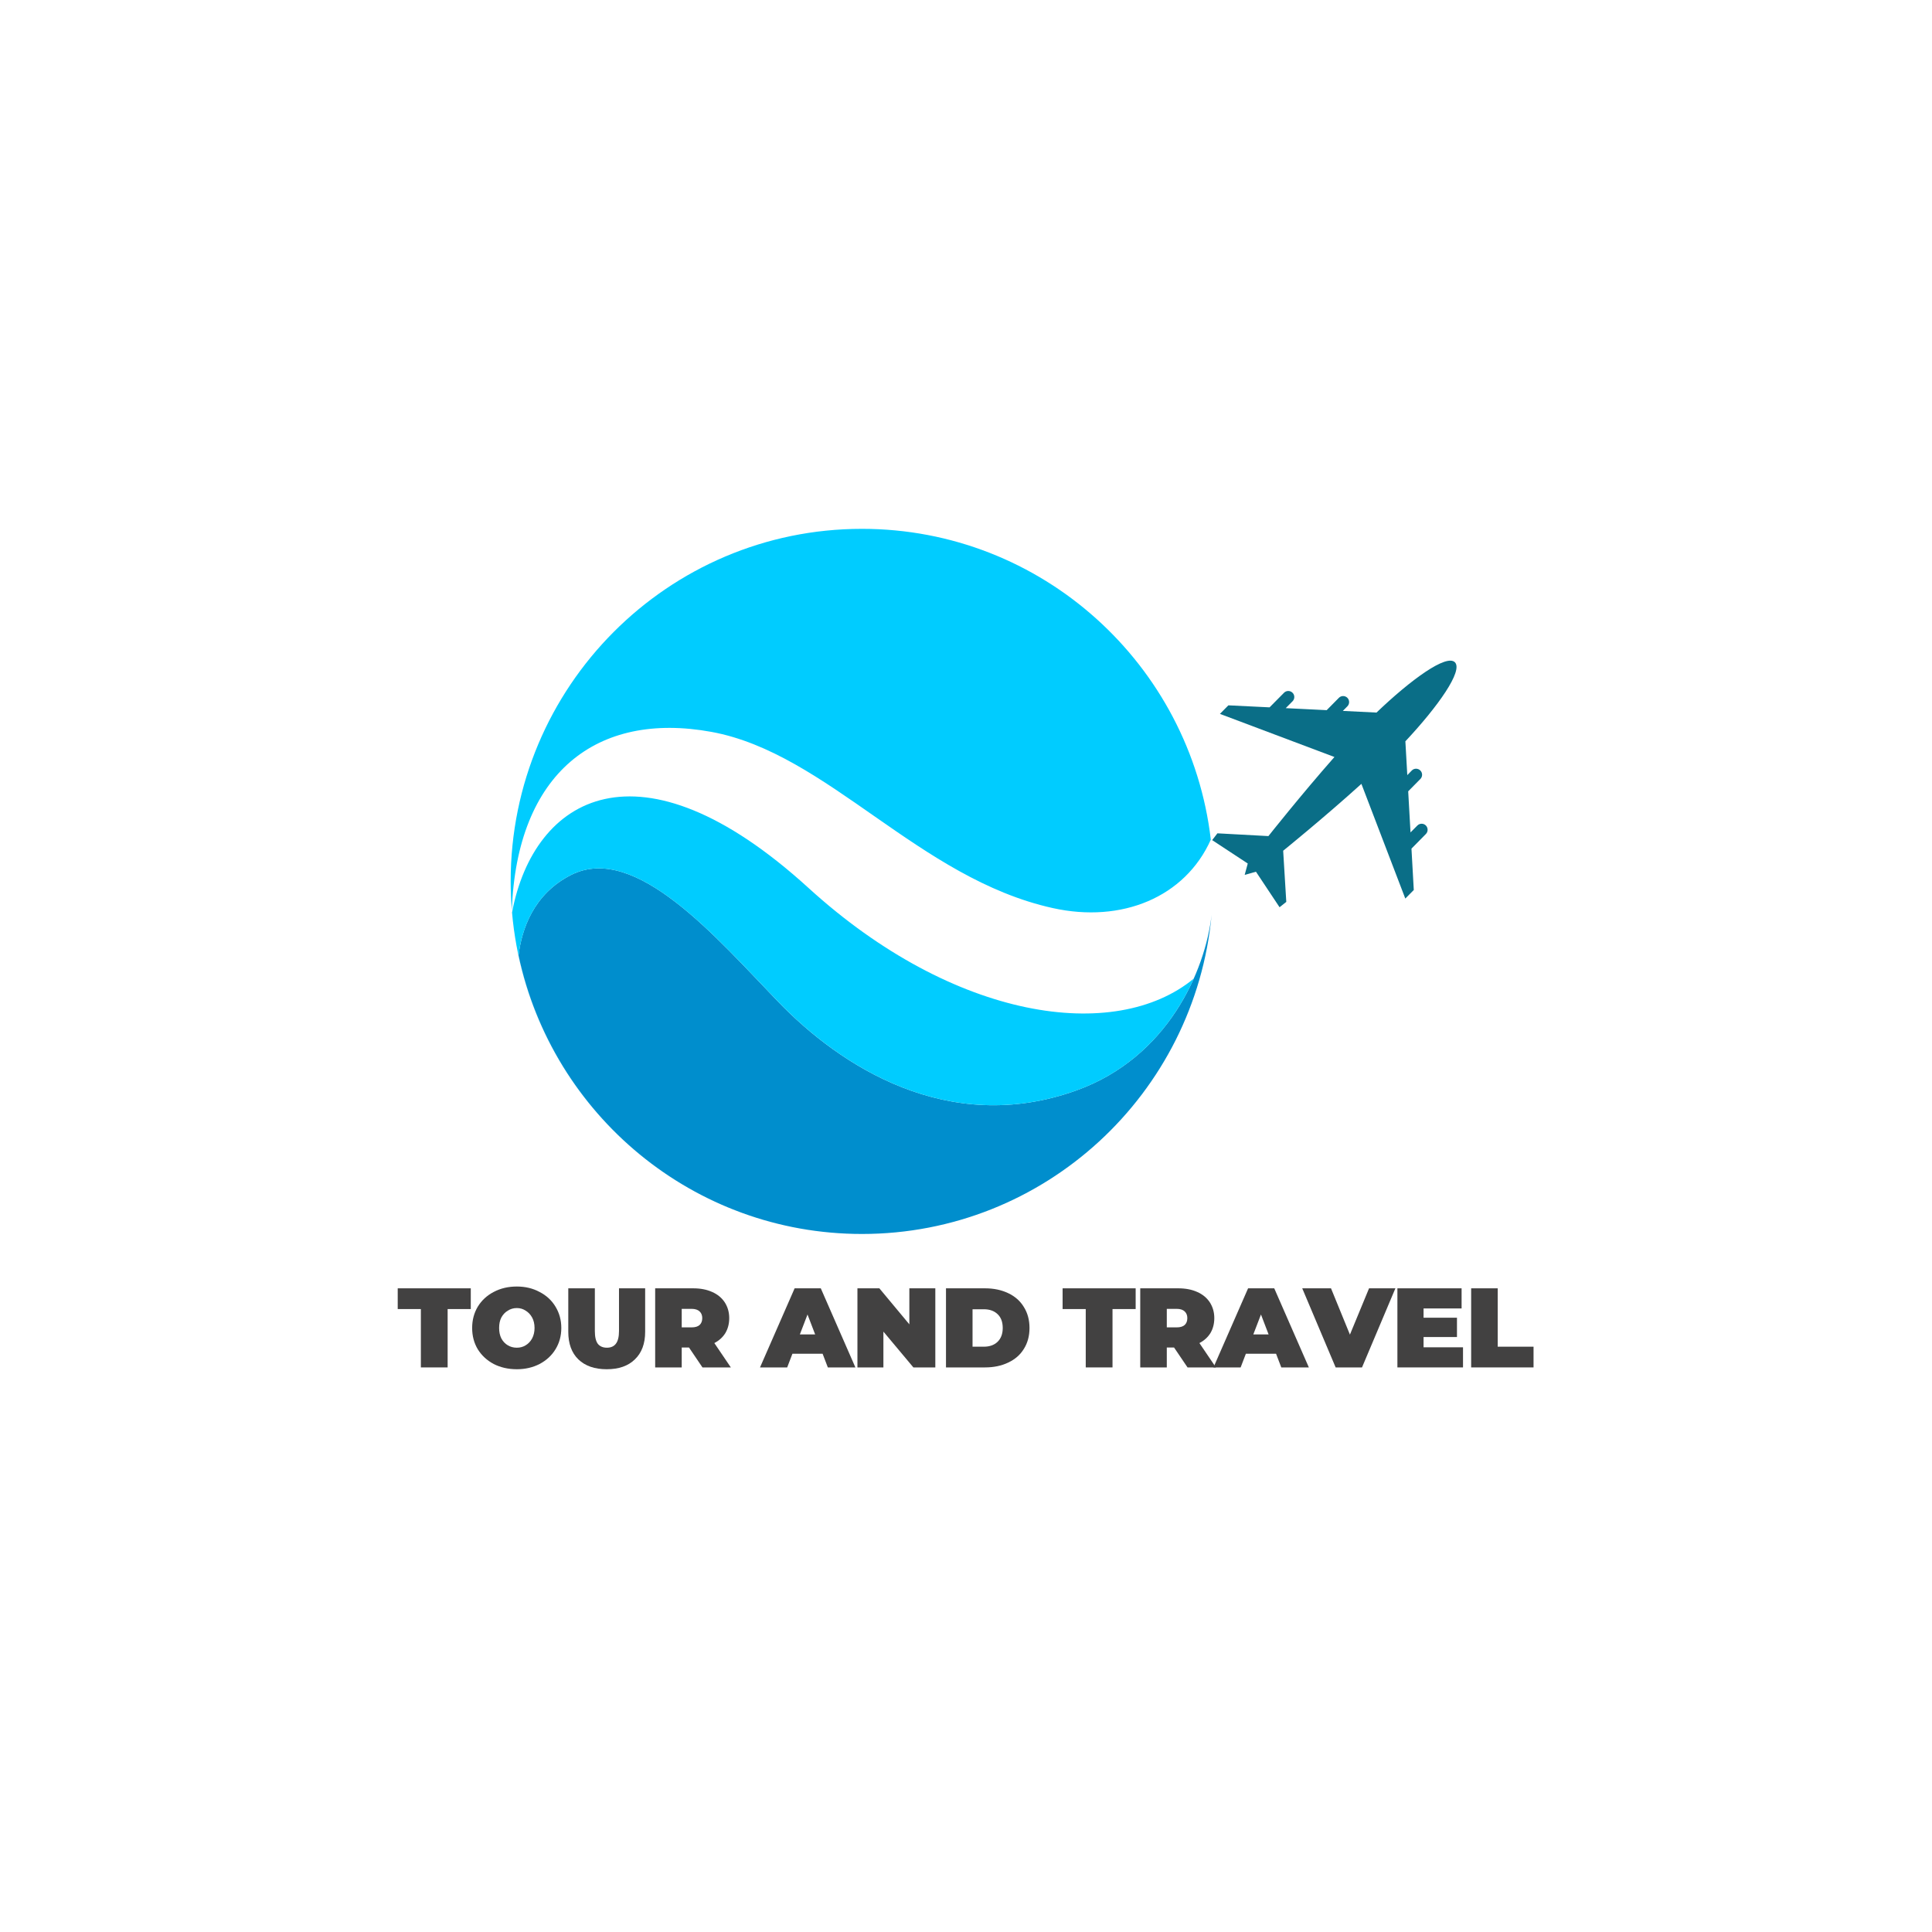 <svg xmlns="http://www.w3.org/2000/svg" xmlns:xlink="http://www.w3.org/1999/xlink" width="200" zoomAndPan="magnify" viewBox="0 0 150 150" height="200" preserveAspectRatio="xMidYMid meet" version="1.0"><defs><g/><clipPath id="66c5a4cdbc"><path d="M 40 67 L 95 67 L 95 95.809 L 40 95.809 Z M 40 67 " clip-rule="nonzero"/></clipPath><clipPath id="e950e4961a"><path d="M 94 51 L 113.117 51 L 113.117 71 L 94 71 Z M 94 51 " clip-rule="nonzero"/></clipPath><clipPath id="760d6b2572"><path d="M 39.617 41.059 L 95 41.059 L 95 95.809 L 39.617 95.809 Z M 39.617 41.059 " clip-rule="nonzero"/></clipPath></defs><g clip-path="url(#66c5a4cdbc)"><path fill="#008ecd" d="M 94.07 71.023 C 92.77 84.926 81.113 95.805 66.922 95.805 C 53.824 95.805 42.891 86.535 40.258 74.18 C 40.504 72.164 41.414 69.402 44.359 67.922 C 49.352 65.418 55.668 72.855 60.426 77.785 C 65.184 82.719 73.586 88.258 83.582 84.656 C 90.672 82.102 93.574 75.379 94.07 71.023 Z M 94.07 71.023 " fill-opacity="1" fill-rule="evenodd"/></g><g clip-path="url(#e950e4961a)"><path fill="#0a6e87" d="M 109.109 69.762 L 109.766 69.098 L 109.586 65.887 L 110.703 64.754 C 110.887 64.57 110.883 64.273 110.703 64.09 C 110.52 63.906 110.223 63.91 110.043 64.094 L 109.512 64.629 L 109.332 61.438 L 110.277 60.48 C 110.457 60.301 110.457 60 110.273 59.82 C 110.09 59.637 109.793 59.637 109.613 59.82 L 109.262 60.18 L 109.113 57.555 C 111.645 54.855 113.613 52.074 112.957 51.418 C 112.301 50.766 109.543 52.762 106.871 55.324 L 104.258 55.195 L 104.609 54.84 C 104.793 54.656 104.789 54.359 104.609 54.176 C 104.426 53.996 104.129 53.996 103.949 54.18 L 103.004 55.137 L 99.824 54.98 L 100.355 54.445 C 100.535 54.262 100.535 53.965 100.352 53.785 C 100.168 53.602 99.871 53.602 99.691 53.785 L 98.57 54.918 L 95.371 54.762 L 94.715 55.426 L 103.605 58.773 C 100.988 61.742 98.48 64.914 98.48 64.914 L 94.52 64.699 L 94.113 65.227 L 96.875 67.043 L 96.637 67.926 L 97.512 67.68 L 99.344 70.438 L 99.867 70.023 L 99.625 66.051 C 99.625 66.051 102.766 63.512 105.699 60.859 L 109.105 69.758 Z M 109.109 69.762 " fill-opacity="1" fill-rule="evenodd"/></g><g clip-path="url(#760d6b2572)"><path fill="#00ccff" d="M 94.008 65.188 C 92.41 51.598 80.895 41.059 66.922 41.059 C 51.859 41.059 39.648 53.312 39.648 68.43 C 39.648 69.184 39.68 69.926 39.738 70.66 C 40.129 60.016 46.316 55.191 55.238 56.824 C 64.25 58.477 71.309 68.199 81.742 70.504 C 87.09 71.688 92.004 69.668 94.008 65.188 Z M 92.684 75.98 C 86.578 81.012 74.07 79.234 62.773 68.941 C 49.613 56.953 41.445 61.879 39.754 70.848 C 40.973 84.832 52.672 95.805 66.926 95.805 C 53.828 95.805 42.891 86.535 40.258 74.18 C 40.508 72.164 41.414 69.402 44.359 67.922 C 49.352 65.418 55.672 72.855 60.43 77.785 C 65.188 82.719 73.586 88.258 83.582 84.656 C 88.285 82.961 91.145 79.434 92.684 75.98 Z M 92.684 75.98 " fill-opacity="1" fill-rule="evenodd"/></g><g fill="#424141" fill-opacity="1"><g transform="translate(30.848, 106.166)"><g><path d="M 1.828 -4.531 L 0.031 -4.531 L 0.031 -6.141 L 5.703 -6.141 L 5.703 -4.531 L 3.906 -4.531 L 3.906 0 L 1.828 0 Z M 1.828 -4.531 "/></g></g></g><g fill="#424141" fill-opacity="1"><g transform="translate(36.408, 106.166)"><g><path d="M 3.719 0.141 C 3.051 0.141 2.453 0.004 1.922 -0.266 C 1.398 -0.547 0.988 -0.926 0.688 -1.406 C 0.395 -1.895 0.25 -2.445 0.25 -3.062 C 0.25 -3.676 0.395 -4.227 0.688 -4.719 C 0.988 -5.207 1.398 -5.586 1.922 -5.859 C 2.453 -6.141 3.051 -6.281 3.719 -6.281 C 4.375 -6.281 4.961 -6.141 5.484 -5.859 C 6.016 -5.586 6.426 -5.207 6.719 -4.719 C 7.02 -4.227 7.172 -3.676 7.172 -3.062 C 7.172 -2.445 7.02 -1.895 6.719 -1.406 C 6.426 -0.926 6.016 -0.547 5.484 -0.266 C 4.961 0.004 4.375 0.141 3.719 0.141 Z M 3.719 -1.531 C 3.977 -1.531 4.207 -1.594 4.406 -1.719 C 4.613 -1.844 4.781 -2.02 4.906 -2.25 C 5.031 -2.488 5.094 -2.758 5.094 -3.062 C 5.094 -3.375 5.031 -3.645 4.906 -3.875 C 4.781 -4.102 4.613 -4.281 4.406 -4.406 C 4.207 -4.539 3.977 -4.609 3.719 -4.609 C 3.457 -4.609 3.223 -4.539 3.016 -4.406 C 2.805 -4.281 2.641 -4.102 2.516 -3.875 C 2.398 -3.645 2.344 -3.375 2.344 -3.062 C 2.344 -2.758 2.398 -2.488 2.516 -2.25 C 2.641 -2.02 2.805 -1.844 3.016 -1.719 C 3.223 -1.594 3.457 -1.531 3.719 -1.531 Z M 3.719 -1.531 "/></g></g></g><g fill="#424141" fill-opacity="1"><g transform="translate(43.668, 106.166)"><g><path d="M 3.438 0.141 C 2.5 0.141 1.766 -0.113 1.234 -0.625 C 0.711 -1.133 0.453 -1.848 0.453 -2.766 L 0.453 -6.141 L 2.516 -6.141 L 2.516 -2.828 C 2.516 -2.367 2.594 -2.035 2.75 -1.828 C 2.914 -1.629 3.148 -1.531 3.453 -1.531 C 3.754 -1.531 3.984 -1.629 4.141 -1.828 C 4.305 -2.035 4.391 -2.367 4.391 -2.828 L 4.391 -6.141 L 6.422 -6.141 L 6.422 -2.766 C 6.422 -1.848 6.156 -1.133 5.625 -0.625 C 5.102 -0.113 4.375 0.141 3.438 0.141 Z M 3.438 0.141 "/></g></g></g><g fill="#424141" fill-opacity="1"><g transform="translate(50.367, 106.166)"><g><path d="M 3.125 -1.547 L 2.562 -1.547 L 2.562 0 L 0.5 0 L 0.5 -6.141 L 3.453 -6.141 C 4.016 -6.141 4.504 -6.047 4.922 -5.859 C 5.348 -5.672 5.676 -5.398 5.906 -5.047 C 6.133 -4.691 6.25 -4.285 6.25 -3.828 C 6.25 -3.391 6.148 -3.004 5.953 -2.672 C 5.754 -2.348 5.469 -2.086 5.094 -1.891 L 6.375 0 L 4.172 0 Z M 4.156 -3.828 C 4.156 -4.047 4.086 -4.219 3.953 -4.344 C 3.816 -4.477 3.609 -4.547 3.328 -4.547 L 2.562 -4.547 L 2.562 -3.109 L 3.328 -3.109 C 3.609 -3.109 3.816 -3.172 3.953 -3.297 C 4.086 -3.422 4.156 -3.598 4.156 -3.828 Z M 4.156 -3.828 "/></g></g></g><g fill="#424141" fill-opacity="1"><g transform="translate(56.724, 106.166)"><g/></g></g><g fill="#424141" fill-opacity="1"><g transform="translate(59.179, 106.166)"><g><path d="M 4.688 -1.062 L 2.344 -1.062 L 1.938 0 L -0.172 0 L 2.516 -6.141 L 4.547 -6.141 L 7.234 0 L 5.094 0 Z M 4.109 -2.562 L 3.516 -4.109 L 2.922 -2.562 Z M 4.109 -2.562 "/></g></g></g><g fill="#424141" fill-opacity="1"><g transform="translate(66.071, 106.166)"><g><path d="M 6.547 -6.141 L 6.547 0 L 4.844 0 L 2.516 -2.781 L 2.516 0 L 0.5 0 L 0.5 -6.141 L 2.203 -6.141 L 4.531 -3.344 L 4.531 -6.141 Z M 6.547 -6.141 "/></g></g></g><g fill="#424141" fill-opacity="1"><g transform="translate(72.946, 106.166)"><g><path d="M 0.5 -6.141 L 3.531 -6.141 C 4.207 -6.141 4.805 -6.016 5.328 -5.766 C 5.859 -5.516 6.266 -5.156 6.547 -4.688 C 6.836 -4.227 6.984 -3.688 6.984 -3.062 C 6.984 -2.438 6.836 -1.895 6.547 -1.438 C 6.266 -0.977 5.859 -0.625 5.328 -0.375 C 4.805 -0.125 4.207 0 3.531 0 L 0.5 0 Z M 3.438 -1.609 C 3.883 -1.609 4.238 -1.734 4.5 -1.984 C 4.77 -2.242 4.906 -2.602 4.906 -3.062 C 4.906 -3.531 4.77 -3.891 4.5 -4.141 C 4.238 -4.391 3.883 -4.516 3.438 -4.516 L 2.562 -4.516 L 2.562 -1.609 Z M 3.438 -1.609 "/></g></g></g><g fill="#424141" fill-opacity="1"><g transform="translate(80.013, 106.166)"><g/></g></g><g fill="#424141" fill-opacity="1"><g transform="translate(82.469, 106.166)"><g><path d="M 1.828 -4.531 L 0.031 -4.531 L 0.031 -6.141 L 5.703 -6.141 L 5.703 -4.531 L 3.906 -4.531 L 3.906 0 L 1.828 0 Z M 1.828 -4.531 "/></g></g></g><g fill="#424141" fill-opacity="1"><g transform="translate(88.028, 106.166)"><g><path d="M 3.125 -1.547 L 2.562 -1.547 L 2.562 0 L 0.5 0 L 0.5 -6.141 L 3.453 -6.141 C 4.016 -6.141 4.504 -6.047 4.922 -5.859 C 5.348 -5.672 5.676 -5.398 5.906 -5.047 C 6.133 -4.691 6.25 -4.285 6.25 -3.828 C 6.25 -3.391 6.148 -3.004 5.953 -2.672 C 5.754 -2.348 5.469 -2.086 5.094 -1.891 L 6.375 0 L 4.172 0 Z M 4.156 -3.828 C 4.156 -4.047 4.086 -4.219 3.953 -4.344 C 3.816 -4.477 3.609 -4.547 3.328 -4.547 L 2.562 -4.547 L 2.562 -3.109 L 3.328 -3.109 C 3.609 -3.109 3.816 -3.172 3.953 -3.297 C 4.086 -3.422 4.156 -3.598 4.156 -3.828 Z M 4.156 -3.828 "/></g></g></g><g fill="#424141" fill-opacity="1"><g transform="translate(94.385, 106.166)"><g><path d="M 4.688 -1.062 L 2.344 -1.062 L 1.938 0 L -0.172 0 L 2.516 -6.141 L 4.547 -6.141 L 7.234 0 L 5.094 0 Z M 4.109 -2.562 L 3.516 -4.109 L 2.922 -2.562 Z M 4.109 -2.562 "/></g></g></g><g fill="#424141" fill-opacity="1"><g transform="translate(101.277, 106.166)"><g><path d="M 7.062 -6.141 L 4.469 0 L 2.422 0 L -0.172 -6.141 L 2.062 -6.141 L 3.531 -2.547 L 5.016 -6.141 Z M 7.062 -6.141 "/></g></g></g><g fill="#424141" fill-opacity="1"><g transform="translate(107.994, 106.166)"><g><path d="M 5.594 -1.562 L 5.594 0 L 0.5 0 L 0.5 -6.141 L 5.484 -6.141 L 5.484 -4.578 L 2.531 -4.578 L 2.531 -3.859 L 5.125 -3.859 L 5.125 -2.359 L 2.531 -2.359 L 2.531 -1.562 Z M 5.594 -1.562 "/></g></g></g><g fill="#424141" fill-opacity="1"><g transform="translate(113.72, 106.166)"><g><path d="M 0.5 -6.141 L 2.562 -6.141 L 2.562 -1.609 L 5.344 -1.609 L 5.344 0 L 0.5 0 Z M 0.5 -6.141 "/></g></g></g></svg>